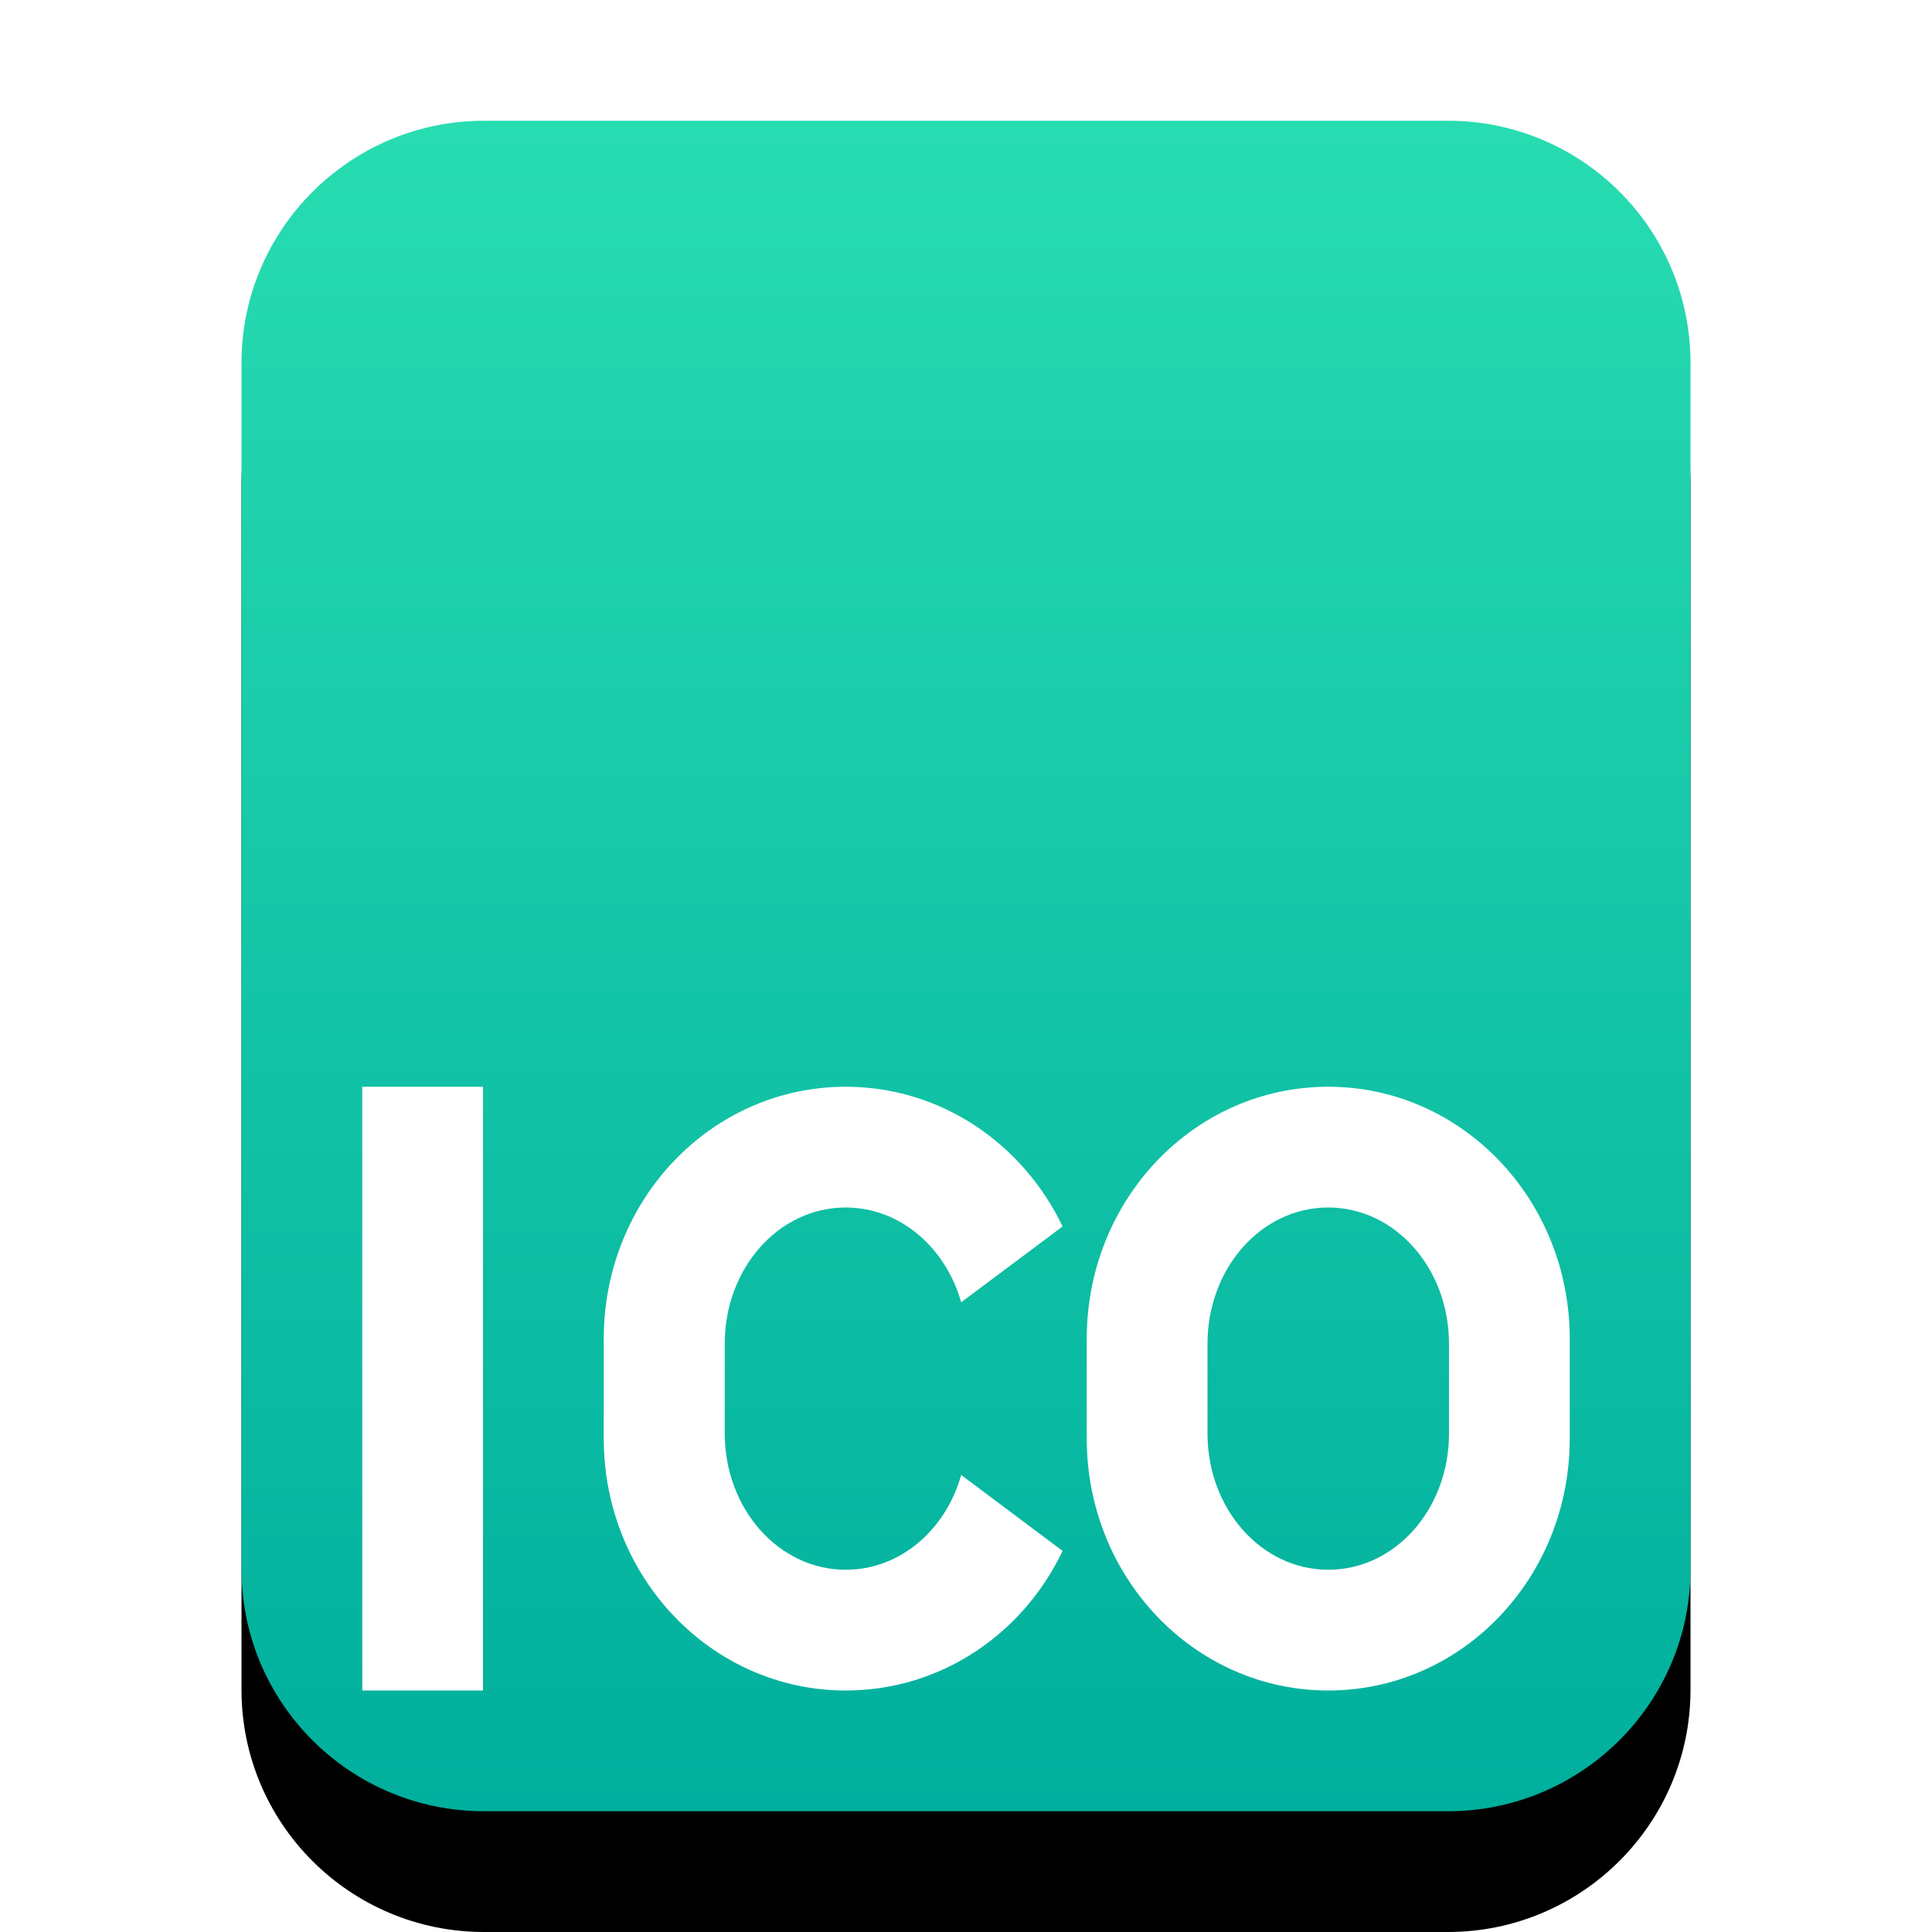<svg xmlns="http://www.w3.org/2000/svg" xmlns:xlink="http://www.w3.org/1999/xlink" width="16" height="16" viewBox="0 0 16 16">
  <defs>
    <linearGradient id="image-ico-c" x1="50%" x2="50%" y1="0%" y2="100%">
      <stop offset="0%" stop-color="#28DCB1"/>
      <stop offset="100%" stop-color="#00AF9D"/>
    </linearGradient>
    <path id="image-ico-b" d="M4.009,15 C2.899,15 2,14.103 2,12.994 L2,3.006 C2,1.898 2.902,1 4.009,1 L11.991,1 C13.101,1 14,1.897 14,3.006 L14,12.994 C14,14.102 13.098,15 11.991,15 L4.009,15 Z"/>
    <filter id="image-ico-a" width="133.3%" height="128.6%" x="-16.7%" y="-7.1%" filterUnits="objectBoundingBox">
      <feOffset dy="1" in="SourceAlpha" result="shadowOffsetOuter1"/>
      <feGaussianBlur in="shadowOffsetOuter1" result="shadowBlurOuter1" stdDeviation=".5"/>
      <feColorMatrix in="shadowBlurOuter1" values="0 0 0 0 0.263   0 0 0 0 0.714   0 0 0 0 0.608  0 0 0 0.5 0"/>
    </filter>
  </defs>
  <g fill="none" fill-rule="evenodd">
    <use fill="#000" filter="url(#image-ico-a)" xlink:href="#image-ico-b"/>
    <use fill="url(#image-ico-c)" xlink:href="#image-ico-b"/>
    <path fill="#FFF" d="M7.96,10.785 L8.8,10.157 C8.471,9.47 7.791,9 7.004,9 C5.893,9 5,9.933 5,11.087 L5,11.913 C5,13.067 5.896,14 7.004,14 C7.794,14 8.473,13.53 8.8,12.844 L8.8,12.844 L7.96,12.215 C7.832,12.671 7.454,13 7.004,13 C6.45,13 6.002,12.497 6.002,11.871 L6.002,11.129 C6.002,10.503 6.448,10 7.004,10 C7.452,10 7.831,10.329 7.96,10.785 L7.96,10.785 Z"/>
    <path fill="#FFF" fill-rule="nonzero" d="M11,10 C11.553,10 12,10.503 12,11.129 L12,11.871 C12,12.497 11.555,13 11,13 C10.447,13 10,12.497 10,11.871 L10,11.129 C10,10.503 10.445,10 11,10 Z M9,11.913 C9,13.067 9.894,14 11,14 C12.109,14 13,13.067 13,11.913 L13,11.087 C13,9.933 12.106,9 11,9 C9.891,9 9,9.933 9,11.087 L9,11.913 Z"/>
    <polygon fill="#FFF" points="4 9 4 14 3 14 3 9"/>
  </g>
</svg>
